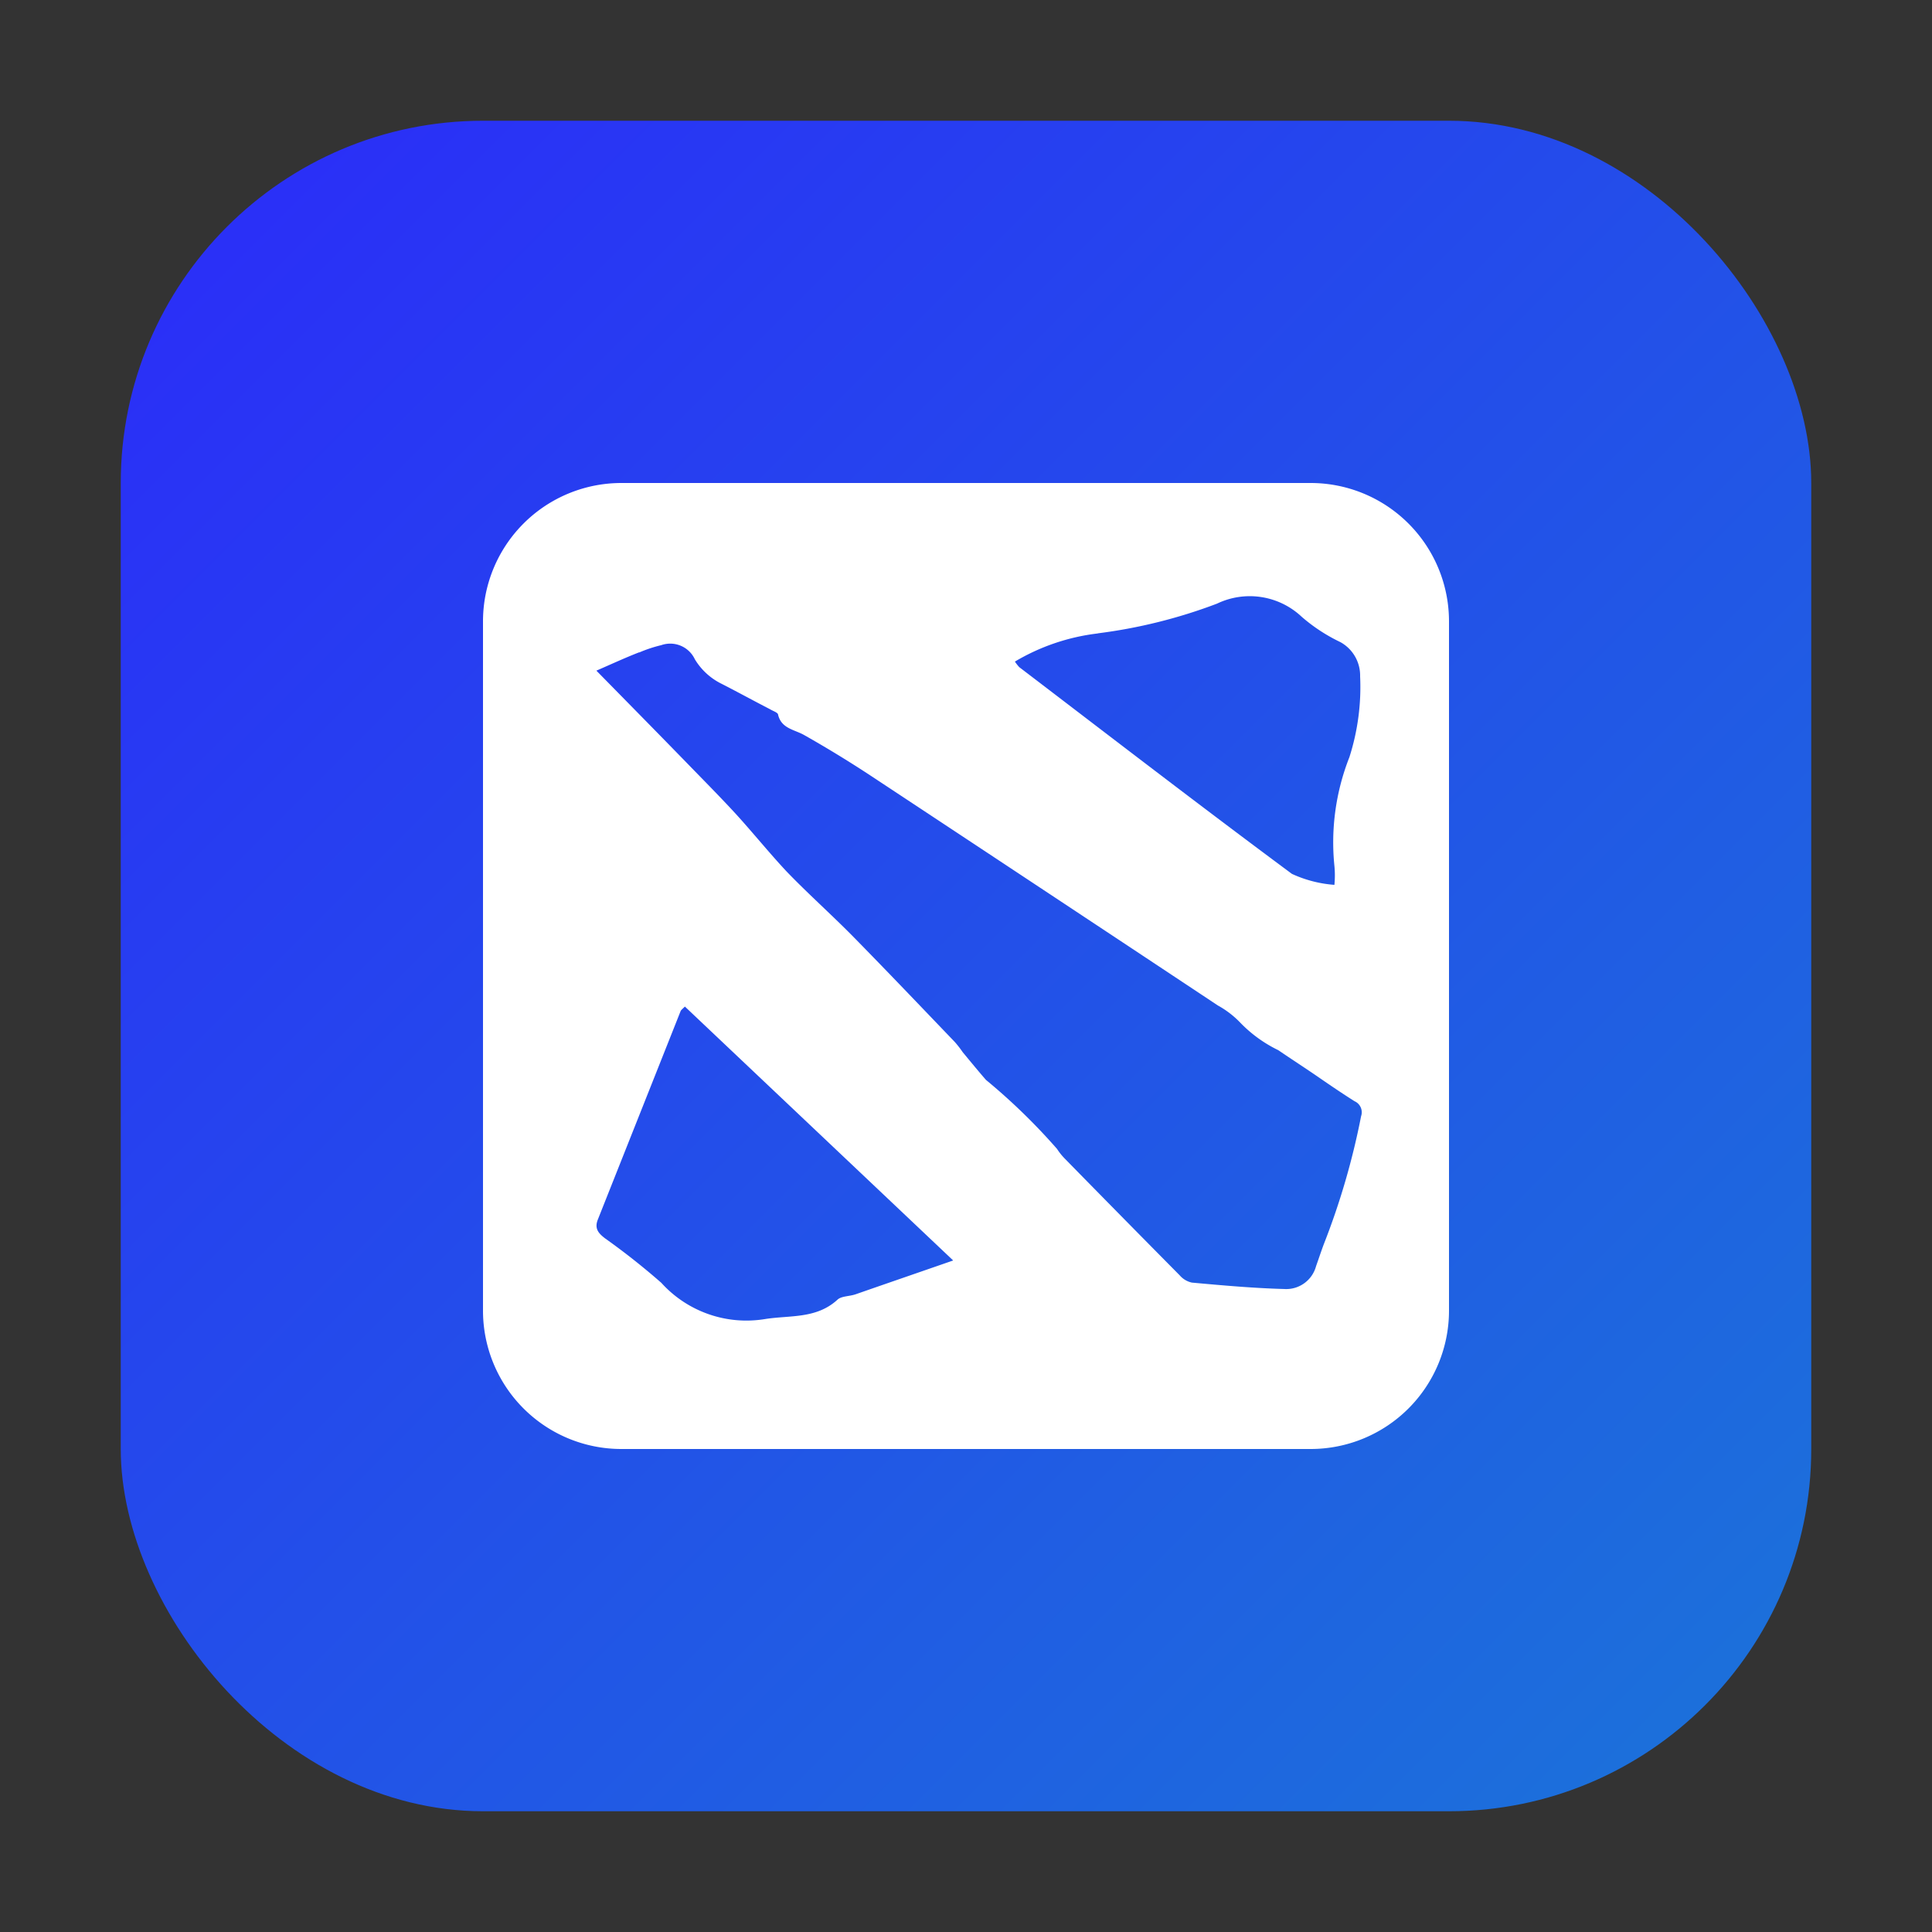 <svg xmlns="http://www.w3.org/2000/svg" xmlns:xlink="http://www.w3.org/1999/xlink" width="16" height="16" viewBox="0 0 16 16">
  <rect x="0" y="0" width="16" height="16" fill="#333333" stroke="none"/>
  <defs>
    <style>
      .cls-1 {
        fill: #fff;
      }

      .cls-2 {
        fill: none;
      }

      .cls-3 {
        fill: url(#linear-gradient);
      }

      .cls-4 {
        clip-path: url(#clip-path);
      }
    </style>
    <linearGradient id="linear-gradient" x2="1" y2="1" gradientUnits="objectBoundingBox">
      <stop offset="0" stop-color="#2b2bf9"/>
      <stop offset="1" stop-color="#1b74d9"/>
    </linearGradient>
    <clipPath id="clip-path">
      <rect id="fenlei-dota-2备份_2" data-name="fenlei-dota-2备份 2" class="cls-1" width="8" height="8"/>
    </clipPath>
  </defs>
  <g id="DOTA2图标" transform="translate(-158 -258)">
    <rect id="矩形_394" data-name="矩形 394" class="cls-2" width="16" height="16" transform="translate(158 258)"/>
    <g id="组_1076" data-name="组 1076" transform="translate(-177 -167)">
      <rect id="矩形_74" data-name="矩形 74" class="cls-3" width="14" height="14" rx="3" transform="translate(336 426)"/>
      <g id="蒙版组_6" data-name="蒙版组 6" class="cls-4" transform="translate(339 429)">
        <path id="dota2" class="cls-1" d="M.714,1.861A1.146,1.146,0,0,1,1.861.714H7.568A1.146,1.146,0,0,1,8.714,1.861V7.568A1.146,1.146,0,0,1,7.569,8.714H1.861A1.146,1.146,0,0,1,.714,7.569ZM4.605,7.15l-2.219-2.1c-.021.021-.032.028-.036.039L1.665,6.814c-.03.075.006.114.059.155a5.839,5.839,0,0,1,.467.369.95.95,0,0,0,.858.3c.207-.033.425,0,.6-.16.034-.032.1-.027.153-.046.261-.091.52-.18.805-.279Zm1.2-5.19a1.742,1.742,0,0,0-.686.233.357.357,0,0,0,.036.046c.75.572,1.5,1.15,2.258,1.712a1.019,1.019,0,0,0,.352.091.812.812,0,0,0,0-.157,1.924,1.924,0,0,1,.124-.9,1.907,1.907,0,0,0,.089-.669.316.316,0,0,0-.165-.285,1.417,1.417,0,0,1-.32-.21.627.627,0,0,0-.7-.108,4.29,4.29,0,0,1-.987.246Zm-3.8.157c-.118.046-.234.1-.352.151.266.271.537.546.806.823.118.121.237.242.351.366.142.156.274.32.417.473.176.183.366.352.545.533.286.291.567.586.849.88a.876.876,0,0,1,.066.085c.063.076.126.153.192.229a5.045,5.045,0,0,1,.589.572.5.5,0,0,0,.062.078q.476.486.955.97a.183.183,0,0,0,.1.059c.254.023.508.046.764.053A.256.256,0,0,0,7.613,7.2c.021-.059.041-.12.063-.179a6.1,6.1,0,0,0,.31-1.063.1.1,0,0,0-.054-.124c-.1-.063-.2-.131-.3-.2S7.41,5.486,7.3,5.411a1.109,1.109,0,0,1-.31-.223A.777.777,0,0,0,6.8,5.041q-1.429-.948-2.86-1.893-.277-.183-.567-.347c-.082-.046-.187-.053-.215-.167,0-.019-.042-.031-.066-.046-.134-.069-.267-.142-.4-.21a.533.533,0,0,1-.224-.205.225.225,0,0,0-.278-.116,1.1,1.1,0,0,0-.181.06Z" transform="translate(-0.714 -0.714)"/>
      </g>
    </g>
  </g>
</svg>
